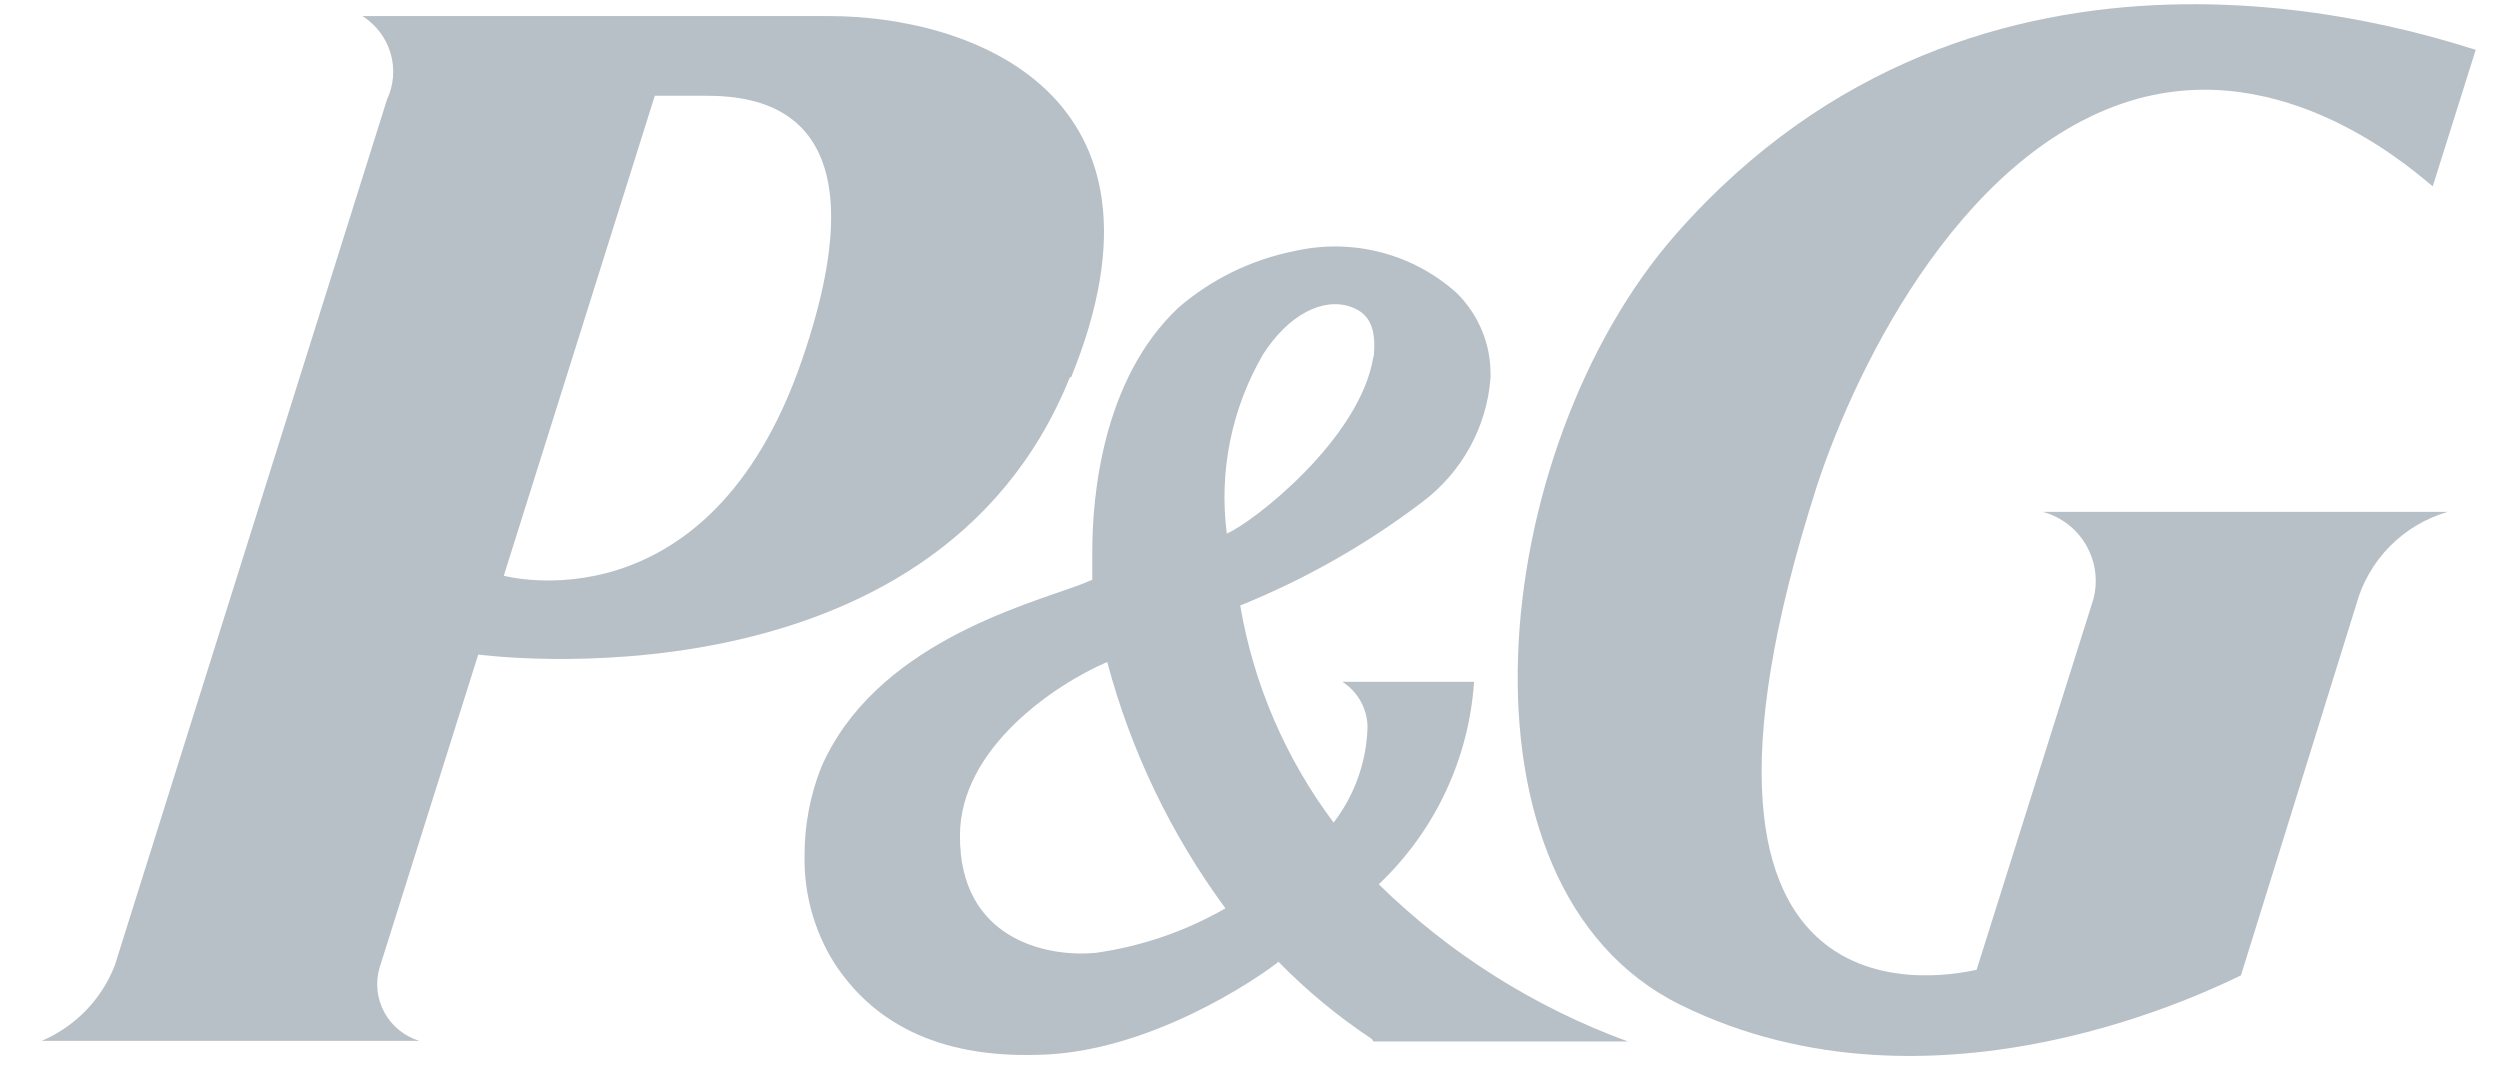 <svg preserveAspectRatio="none" width="74" height="32" viewBox="0 0 74 32" fill="none" xmlns="http://www.w3.org/2000/svg">
<g clip-path="url(#clip0_103_75)">
<path vector-effect="non-scaling-stroke" d="M31.705 11.168C35.134 2.761 28.719 0.476 24.553 0.476H10.728C11.13 0.728 11.426 1.119 11.56 1.573C11.694 2.028 11.657 2.515 11.456 2.945L3.4 28.57C3.208 29.069 2.917 29.524 2.545 29.908C2.173 30.293 1.727 30.599 1.234 30.81H12.414C11.971 30.676 11.599 30.373 11.378 29.968C11.157 29.563 11.105 29.087 11.235 28.644L14.156 19.374C14.156 19.374 27.622 21.209 31.668 11.168H31.705ZM20.838 2.834C22.304 2.834 26.369 3.036 23.733 10.673C20.968 18.695 14.912 17.042 14.912 17.042L19.382 2.834H20.829H20.838Z" fill="#B7BFC7"/>
<path vector-effect="non-scaling-stroke" d="M40.654 30.828H48.185C45.422 29.817 42.908 28.231 40.811 26.175C42.474 24.6 43.48 22.461 43.632 20.181H39.733C39.959 20.325 40.145 20.523 40.276 20.757C40.406 20.991 40.476 21.254 40.479 21.521C40.451 22.545 40.1 23.534 39.475 24.348C38.055 22.455 37.107 20.253 36.71 17.923C38.636 17.144 40.449 16.113 42.102 14.858C42.68 14.423 43.16 13.871 43.508 13.238C43.856 12.605 44.064 11.906 44.12 11.186V11.076C44.122 10.627 44.034 10.181 43.859 9.767C43.685 9.352 43.429 8.976 43.106 8.662C42.465 8.09 41.694 7.679 40.86 7.465C40.026 7.251 39.153 7.24 38.313 7.432C37.045 7.685 35.863 8.26 34.885 9.103C32.617 11.232 32.332 14.729 32.332 16.317V17.161L31.972 17.308C30.313 17.923 25.88 19.089 24.304 22.723C23.976 23.557 23.811 24.444 23.815 25.339C23.796 26.442 24.093 27.529 24.672 28.469C25.788 30.213 27.686 31.314 30.719 31.223C34.018 31.168 37.272 28.928 37.843 28.469C38.681 29.326 39.608 30.092 40.608 30.755L40.654 30.828ZM40.654 10.553C40.267 12.995 37.088 15.463 36.313 15.794C36.076 13.953 36.455 12.085 37.392 10.48C38.147 9.305 39.17 8.791 39.991 9.085C40.654 9.314 40.719 9.911 40.664 10.553H40.654ZM36.267 26.89C35.088 27.567 33.79 28.012 32.442 28.203C30.921 28.35 28.396 27.762 28.415 24.733C28.415 22.145 31.235 20.255 32.774 19.594C33.472 22.223 34.66 24.698 36.276 26.89H36.267Z" fill="#B7BFC7"/>
<path vector-effect="non-scaling-stroke" d="M63.521 2.861C67.991 1.787 71.677 5.275 72.009 5.514L73.281 1.475C71.521 0.943 58.682 -3.38 49.612 6.927C44.036 13.269 42.672 26.257 49.742 29.744C57.309 33.471 65.668 29.175 66.332 28.872L69.742 17.904C69.919 17.253 70.261 16.657 70.735 16.175C71.21 15.693 71.801 15.34 72.452 15.151H60.47C61.011 15.299 61.472 15.654 61.751 16.139C62.031 16.624 62.107 17.199 61.963 17.739L58.507 28.707C58.046 28.79 48.368 31.195 53.788 14.362C54.977 10.745 58.23 4.128 63.548 2.852L63.521 2.861Z" fill="#B7BFC7"/>
</g>
<defs>
<clipPath id="clip0_103_75">
<rect vector-effect="non-scaling-stroke" width="72.641" height="31.997" fill="white" transform="translate(0.969 0.002)"/>
</clipPath>
</defs>
</svg>
